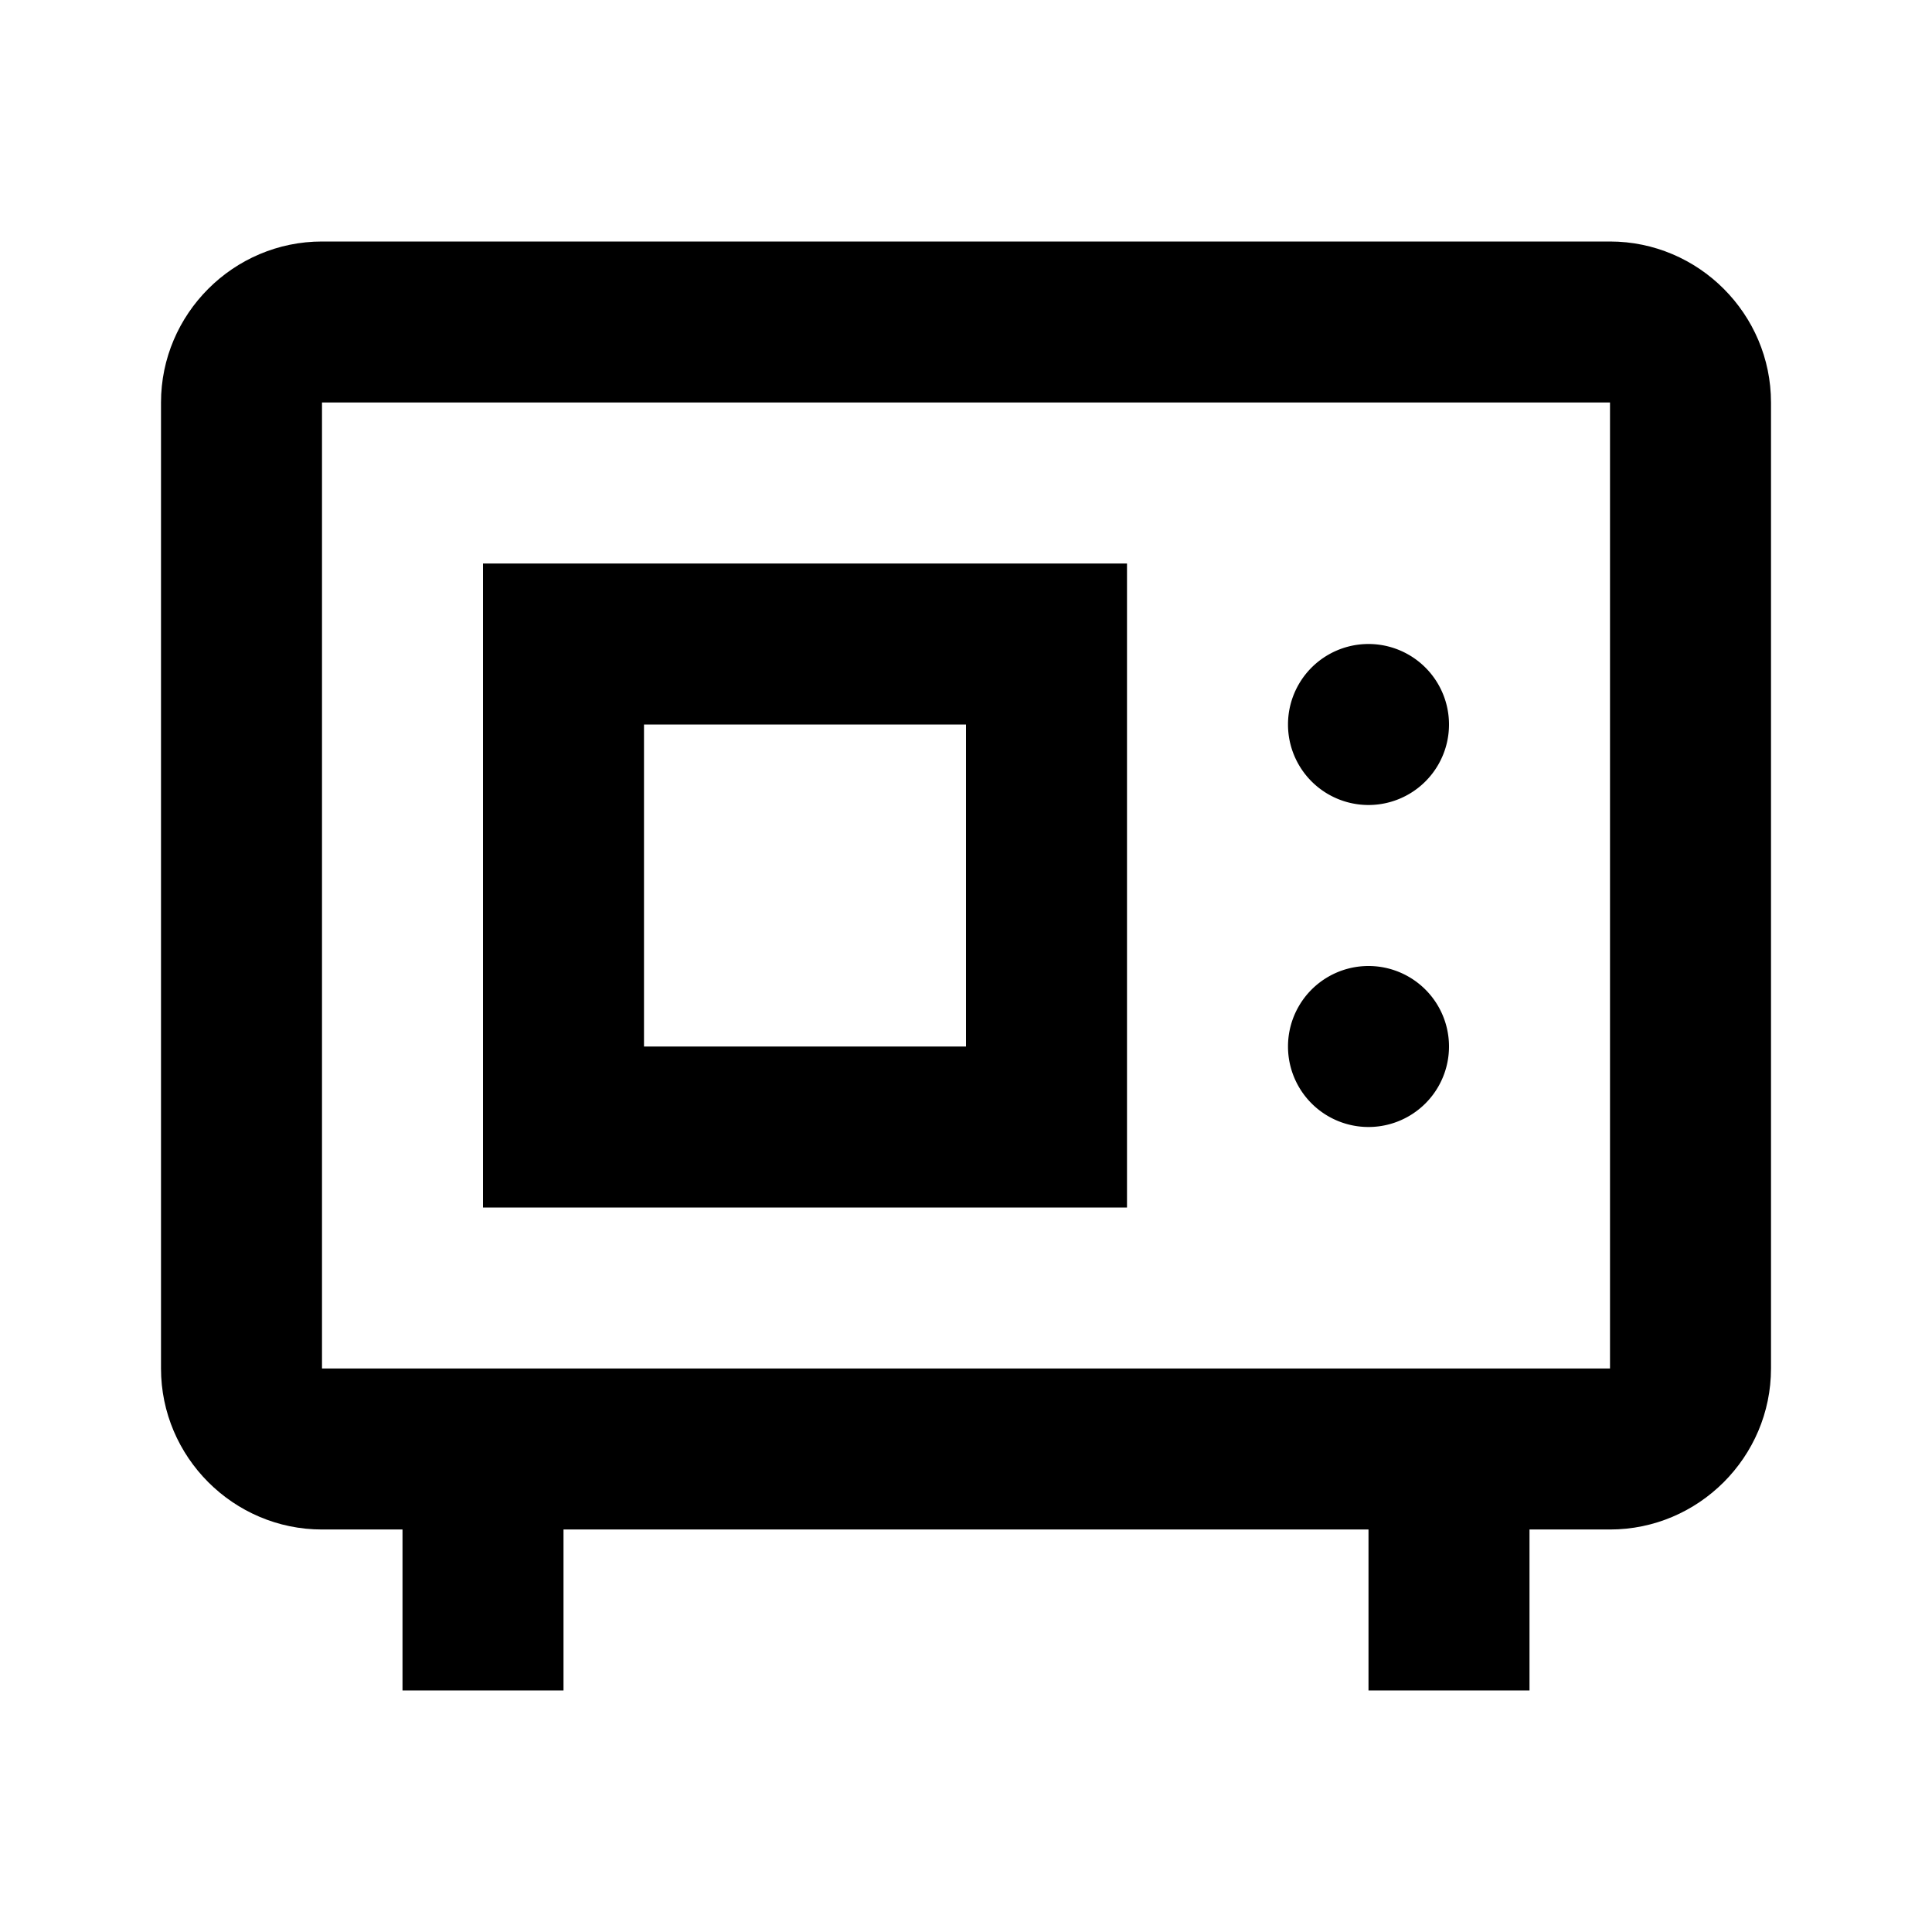 <svg xmlns="http://www.w3.org/2000/svg" width="24" height="24"><!--Boxicons v3.0 https://boxicons.com | License  https://docs.boxicons.com/free--><path d="M20 3H4c-1.1 0-2 .9-2 2v12c0 1.1.9 2 2 2h1v2h2v-2h10v2h2v-2h1c1.1 0 2-.9 2-2V5c0-1.1-.9-2-2-2M4 17V5h16v12z"/><path d="M6 15h8V7H6zm2-6h4v4H8zm9-1a1 1 0 1 0 0 2 1 1 0 1 0 0-2m0 4a1 1 0 1 0 0 2 1 1 0 1 0 0-2"/></svg>